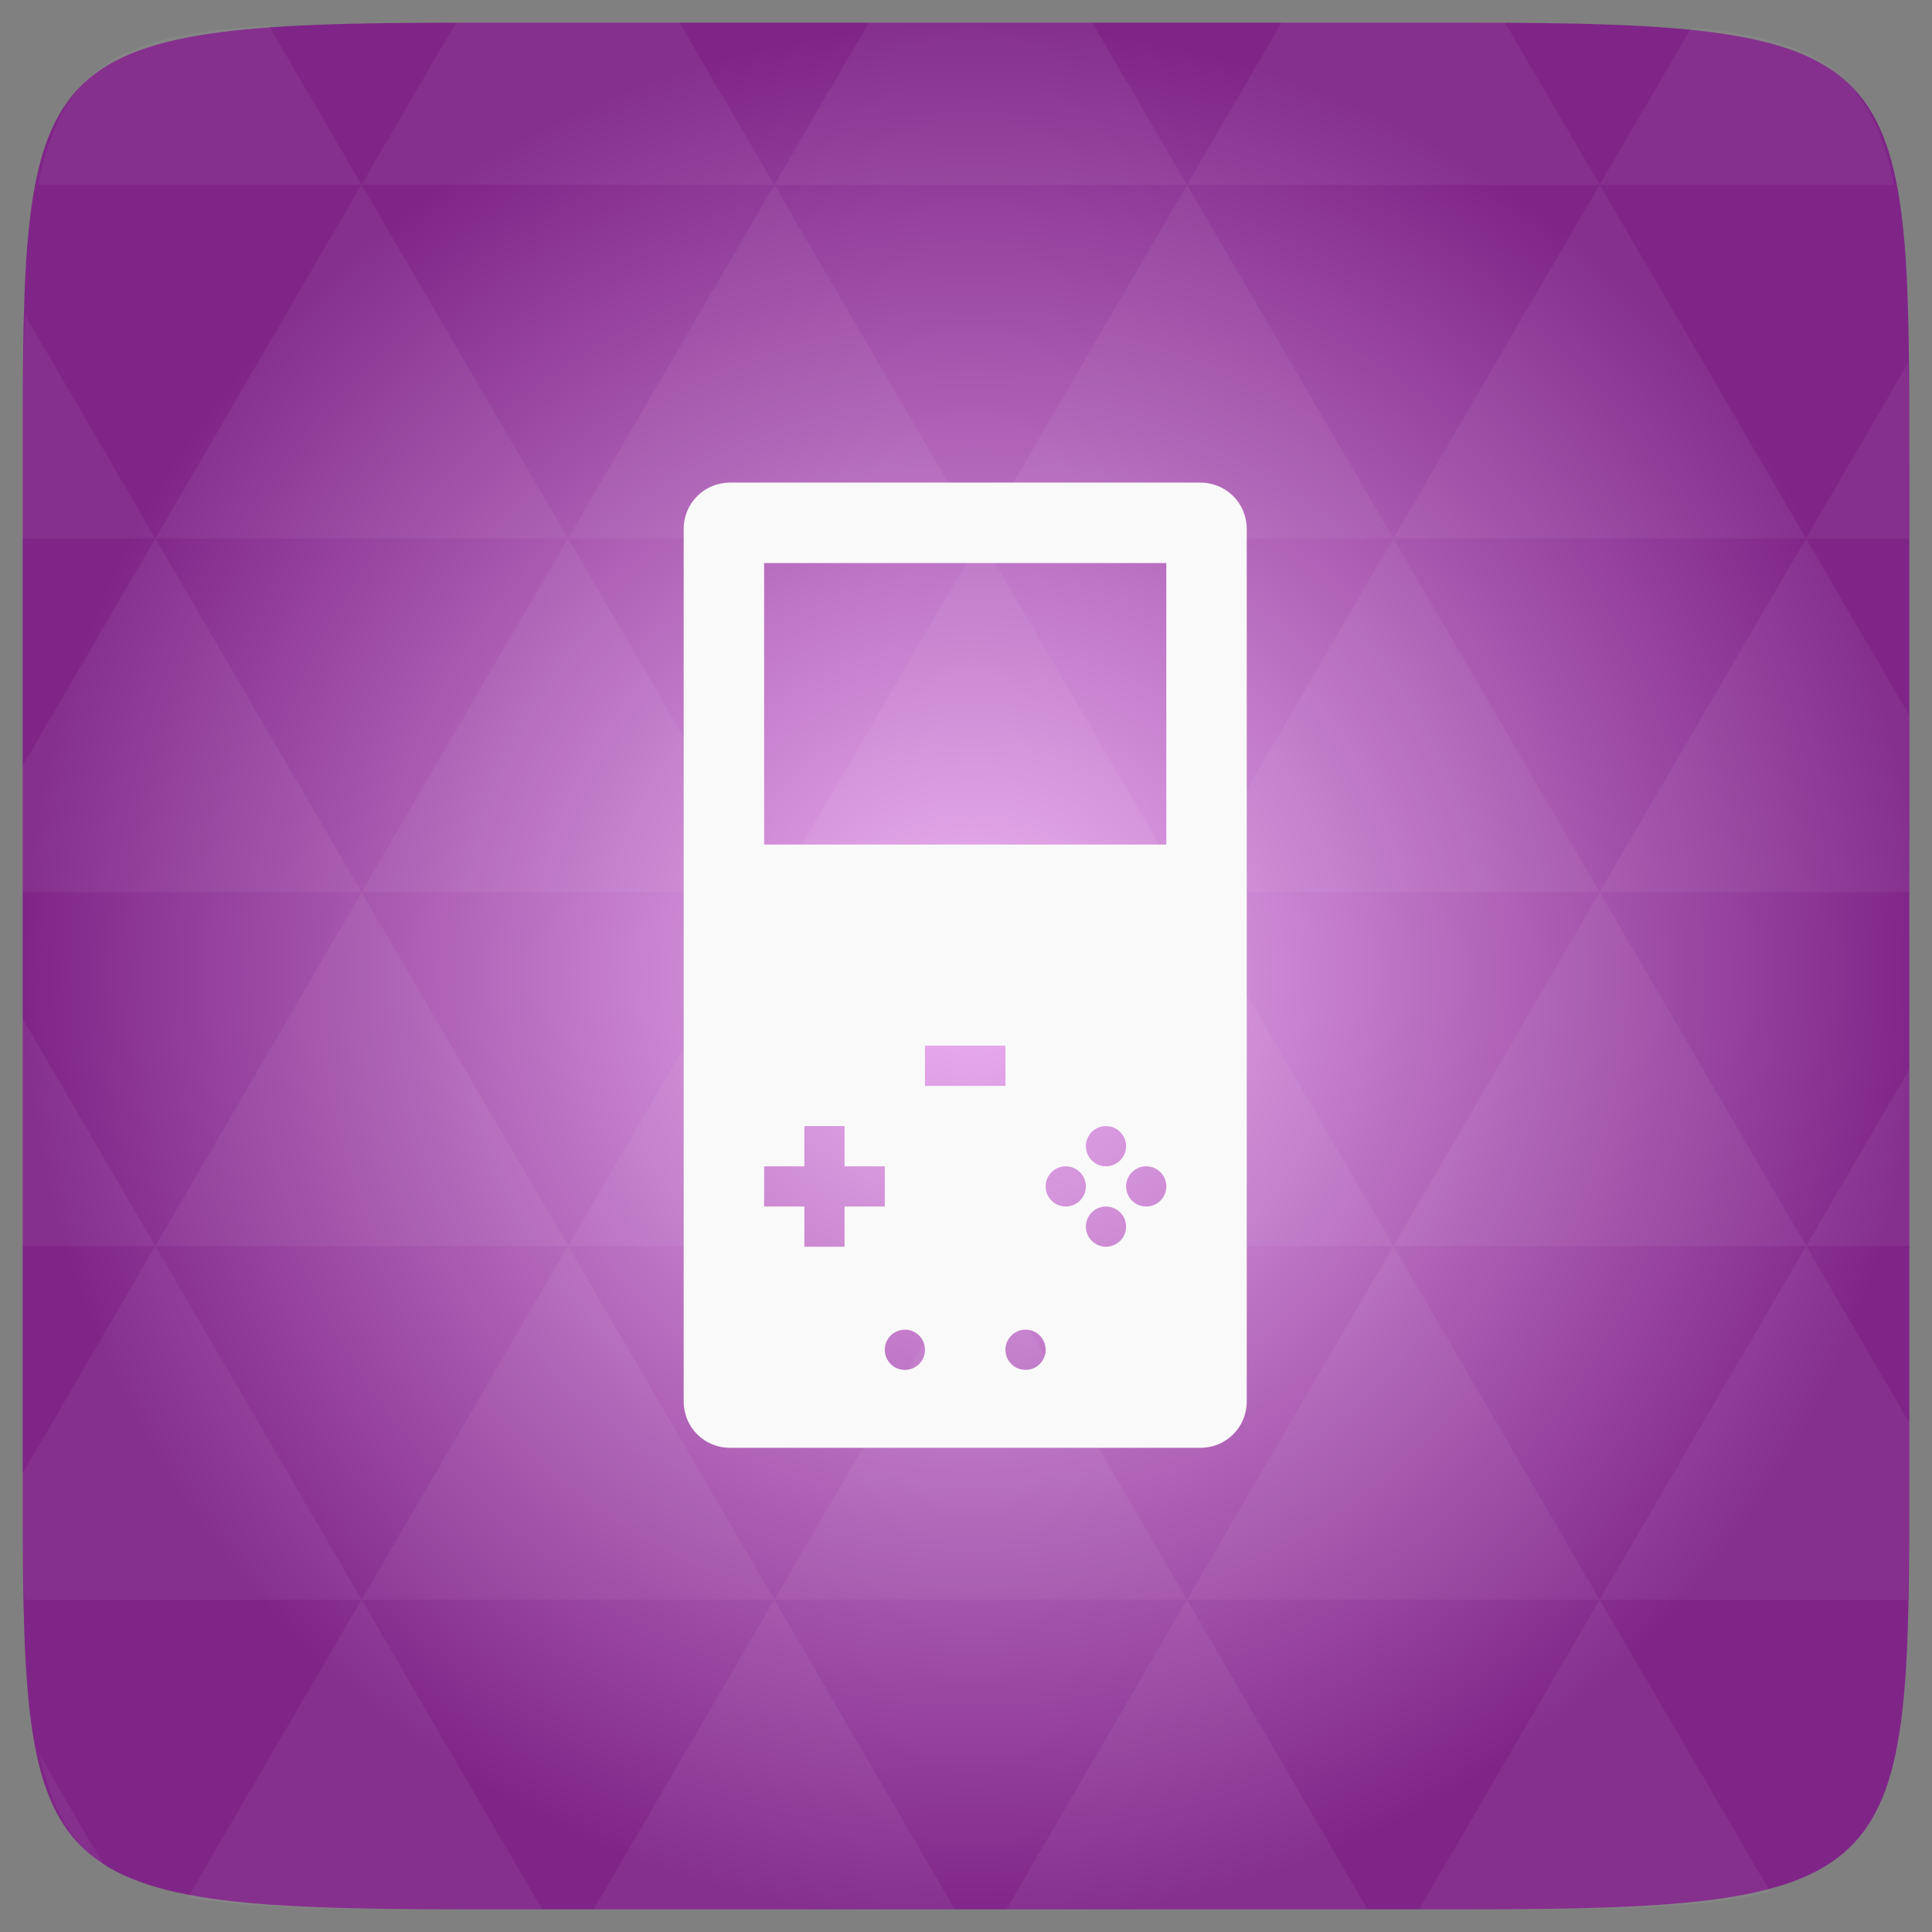 <svg xmlns="http://www.w3.org/2000/svg" xmlns:svg="http://www.w3.org/2000/svg" xmlns:xlink="http://www.w3.org/1999/xlink" id="svg2" width="48" height="48" version="1.1" viewBox="0 0 13.547 13.547"><rect x="0" y="0" width="13.547" height="13.547" fill="#808080" stroke="none"/><defs id="defs4"><linearGradient id="linearGradient4460"><stop id="stop7" offset="0" stop-color="#ca514c" stop-opacity="1"/><stop id="stop9" offset="1" stop-color="#e6645f" stop-opacity="1"/></linearGradient><linearGradient id="linearGradient5224" x2="0" y1="279.096" y2="268.33" gradientTransform="matrix(1.105,0,0,1.105,-134.279,-295.762)" gradientUnits="userSpaceOnUse" xlink:href="#linearGradient4460"/><linearGradient id="linearGradient3006" x2="0" y1="279.096" y2="268.33" gradientTransform="matrix(1.105,0,0,1.105,-134.279,-295.762)" gradientUnits="userSpaceOnUse" xlink:href="#linearGradient4460"/><linearGradient id="linearGradient5390-7-4" x2="0" y1="279.088" y2="268.363" gradientTransform="matrix(1.105,0,0,1.105,-134.27,-295.772)" gradientUnits="userSpaceOnUse" xlink:href="#linearGradient3810"/><linearGradient id="linearGradient3810"><stop id="stop7-4" offset="0" stop-color="#2b2b2b"/><stop id="stop9-2" offset="1" stop-color="#424242"/></linearGradient><linearGradient id="linearGradient3219" x2="0" y1="279.088" y2="268.363" gradientTransform="matrix(1.105,0,0,1.105,-134.27,-295.772)" gradientUnits="userSpaceOnUse" xlink:href="#linearGradient3810"/><linearGradient id="linearGradient3018" x2="0" y1="279.096" y2="268.33" gradientTransform="matrix(1.105,0,0,1.105,-134.283,-295.771)" gradientUnits="userSpaceOnUse" xlink:href="#linearGradient4460-2"/><linearGradient id="linearGradient4460-2"><stop id="stop7-9" offset="0" stop-color="#aaa"/><stop id="stop9-7" offset="1" stop-color="#c8c8c8"/></linearGradient><linearGradient id="linearGradient3036" x2="0" y1="279.096" y2="268.33" gradientTransform="matrix(3.916,0,0,3.916,-478.807,-1051.007)" gradientUnits="userSpaceOnUse" xlink:href="#linearGradient4460-2"/><linearGradient id="linearGradient3844" x2="0" y1="279.096" y2="268.33" gradientTransform="matrix(1.105,0,0,1.105,-121.689,-295.065)" gradientUnits="userSpaceOnUse" xlink:href="#linearGradient4460-2"/><linearGradient id="linearGradient3013" x2="0" y1="1050.36" y2="1006.36" gradientTransform="translate(0,-1004.362)" gradientUnits="userSpaceOnUse" xlink:href="#1"/><linearGradient id="1"><stop id="stop8" stop-color="#dbdbdb"/><stop id="stop10" offset="1" stop-color="#f9f9f9"/></linearGradient><linearGradient id="linearGradient3380" x2="0" y1="1050.36" y2="1006.36" gradientTransform="translate(0,-1004.362)" gradientUnits="userSpaceOnUse" xlink:href="#1"/><linearGradient id="linearGradient3046" x2="0" y1="1050.36" y2="1006.36" gradientTransform="matrix(0.282,0,0,0.282,0,-283.453)" gradientUnits="userSpaceOnUse" xlink:href="#linearGradient3810"/><radialGradient id="radialGradient3033" cx="148.004" cy="160" r="128" gradientTransform="matrix(0.052,0,0,0.052,-0.875,-1.495)" gradientUnits="userSpaceOnUse" xlink:href="#radial0"/><radialGradient id="radial0" cx="148.004" cy="160" r="128" gradientTransform="matrix(0.183,0,0,0.183,-3.1,-5.297)" gradientUnits="userSpaceOnUse"><stop id="stop7-0" offset="0" stop-color="#eeb2f4"/><stop id="stop9-0" offset="1" stop-color="#7f2588"/></radialGradient><radialGradient id="radialGradient3009" cx="148.004" cy="160" r="128" gradientTransform="matrix(0.052,0,0,0.052,-0.875,-1.495)" gradientUnits="userSpaceOnUse" xlink:href="#radial0"/></defs><path id="path11" fill="url(#radialGradient3009)" d="m 13.388,3.259 0,7.029 c 0,2.893 0,3.1 -3.1,3.1 l -7.028,0 c -3.101,0 -3.101,-0.207 -3.101,-3.1 l 0,-7.029 c 0,-2.893 0,-3.1 3.101,-3.1 l 7.028,0 c 3.1,0 3.1,0.207 3.1,3.1 z"/><path id="path15" fill="#fff" fill-opacity=".051" d="m 10.799,13.388 c 0.718,-0.003 1.236,-0.023 1.612,-0.125 l -1.194,-2.046 -1.266,2.171 0.336,0 c 0.181,0 0.351,0 0.512,0 z M 11.217,11.217 9.771,8.737 8.323,11.217 z m 0,0 2.16,0 c 0.009,-0.275 0.011,-0.582 0.011,-0.93 l 0,-0.31 -0.723,-1.24 z M 12.665,8.737 11.217,6.256 9.771,8.737 z m 0,0 0.723,0 0,-1.24 z m -2.894,0 -1.447,-2.48 -1.446,2.48 z m -2.894,0 -1.447,2.48 2.894,0 z m 0,0 -1.447,-2.48 -1.446,2.48 z m -2.894,0 -1.447,2.48 2.894,0 z m 0,0 -1.447,-2.48 -1.446,2.48 z m -2.894,0 -0.93,1.594 c 0,0.33 0.003,0.624 0.011,0.886 l 2.366,0 z m 0,0 -0.93,-1.594 0,1.594 z m 1.446,2.48 -1.217,2.087 c 0.451,0.083 1.075,0.084 1.941,0.084 l 0.542,0 z m 0,-4.961 -1.446,-2.48 -0.93,1.594 0,0.886 z m 0,0 2.894,0 -1.446,-2.48 z M 3.983,3.776 2.535,1.295 1.089,3.776 z m 0,0 2.894,0 -1.447,-2.48 z m 1.446,-2.48 -0.664,-1.137 -1.507,0 c -0.021,0 -0.039,0 -0.06,0 L 2.535,1.295 z m 0,0 2.894,0 -0.664,-1.137 -1.567,0 z m 2.894,0 2.894,0 -0.664,-1.137 c -0.088,0 -0.172,0 -0.267,0 l -1.3,0 z m 0,0 -1.446,2.48 2.894,0 z m 1.447,2.48 2.894,0 -1.447,-2.48 z m 0,0 -1.447,2.48 2.894,0 z m 1.446,2.48 2.171,0 0,-1.24 -0.723,-1.24 z m 1.447,-2.48 0.723,0 0,-0.517 c 0,-0.258 -0.002,-0.494 -0.007,-0.712 z M 8.323,6.256 6.877,3.776 5.429,6.256 z m 2.894,-4.961 2.063,0 C 13.123,0.517 12.747,0.271 11.86,0.194 z m -8.682,0 -0.65,-1.116 C 0.852,0.238 0.434,0.461 0.267,1.295 z M 1.089,3.776 0.175,2.208 c -0.012,0.303 -0.017,0.652 -0.017,1.051 l 0,0.517 z m 4.34,7.441 -1.266,2.171 2.532,0 z m 2.894,0 -1.266,2.171 2.532,0 z m -7.591,1.869 -0.452,-0.775 c 0.083,0.372 0.222,0.615 0.452,0.775 z"/><path id="rect3028" fill="#f9f9f9" fill-opacity="1" stroke-dasharray="none" stroke-miterlimit="4" stroke-width="0" d="M 18.156 12 C 17.51 12 17 12.51 17 13.156 L 17 34.844 C 17 35.49 17.51 36 18.156 36 L 29.844 36 C 30.49 36 31 35.49 31 34.844 L 31 13.156 C 31 12.51 30.49 12 29.844 12 L 18.156 12 z M 19 14 L 29 14 L 29 21 L 19 21 L 19 14 z M 23 26 L 25 26 L 25 27 L 23 27 L 23 26 z M 20 28 L 21 28 L 21 29 L 22 29 L 22 30 L 21 30 L 21 31 L 20 31 L 20 30 L 19 30 L 19 29 L 20 29 L 20 28 z M 27.5 28 C 27.776 28 28 28.224 28 28.5 C 28 28.776 27.776 29 27.5 29 C 27.224 29 27 28.776 27 28.5 C 27 28.224 27.224 28 27.5 28 z M 26.5 29 C 26.776 29 27 29.224 27 29.5 C 27 29.776 26.776 30 26.5 30 C 26.224 30 26 29.776 26 29.5 C 26 29.224 26.224 29 26.5 29 z M 28.5 29 C 28.776 29 29 29.224 29 29.5 C 29 29.776 28.776 30 28.5 30 C 28.224 30 28 29.776 28 29.5 C 28 29.224 28.224 29 28.5 29 z M 27.5 30 C 27.776 30 28 30.224 28 30.5 C 28 30.776 27.776 31 27.5 31 C 27.224 31 27 30.776 27 30.5 C 27 30.224 27.224 30 27.5 30 z M 22.5 33.062 C 22.776 33.062 23 33.286 23 33.562 C 23 33.839 22.776 34.062 22.5 34.062 C 22.224 34.062 22 33.839 22 33.562 C 22 33.286 22.224 33.062 22.5 33.062 z M 25.5 33.062 C 25.776 33.062 26 33.286 26 33.562 C 26 33.839 25.776 34.062 25.5 34.062 C 25.224 34.062 25 33.839 25 33.562 C 25 33.286 25.224 33.062 25.5 33.062 z" transform="scale(0.282,0.282)"/></svg>